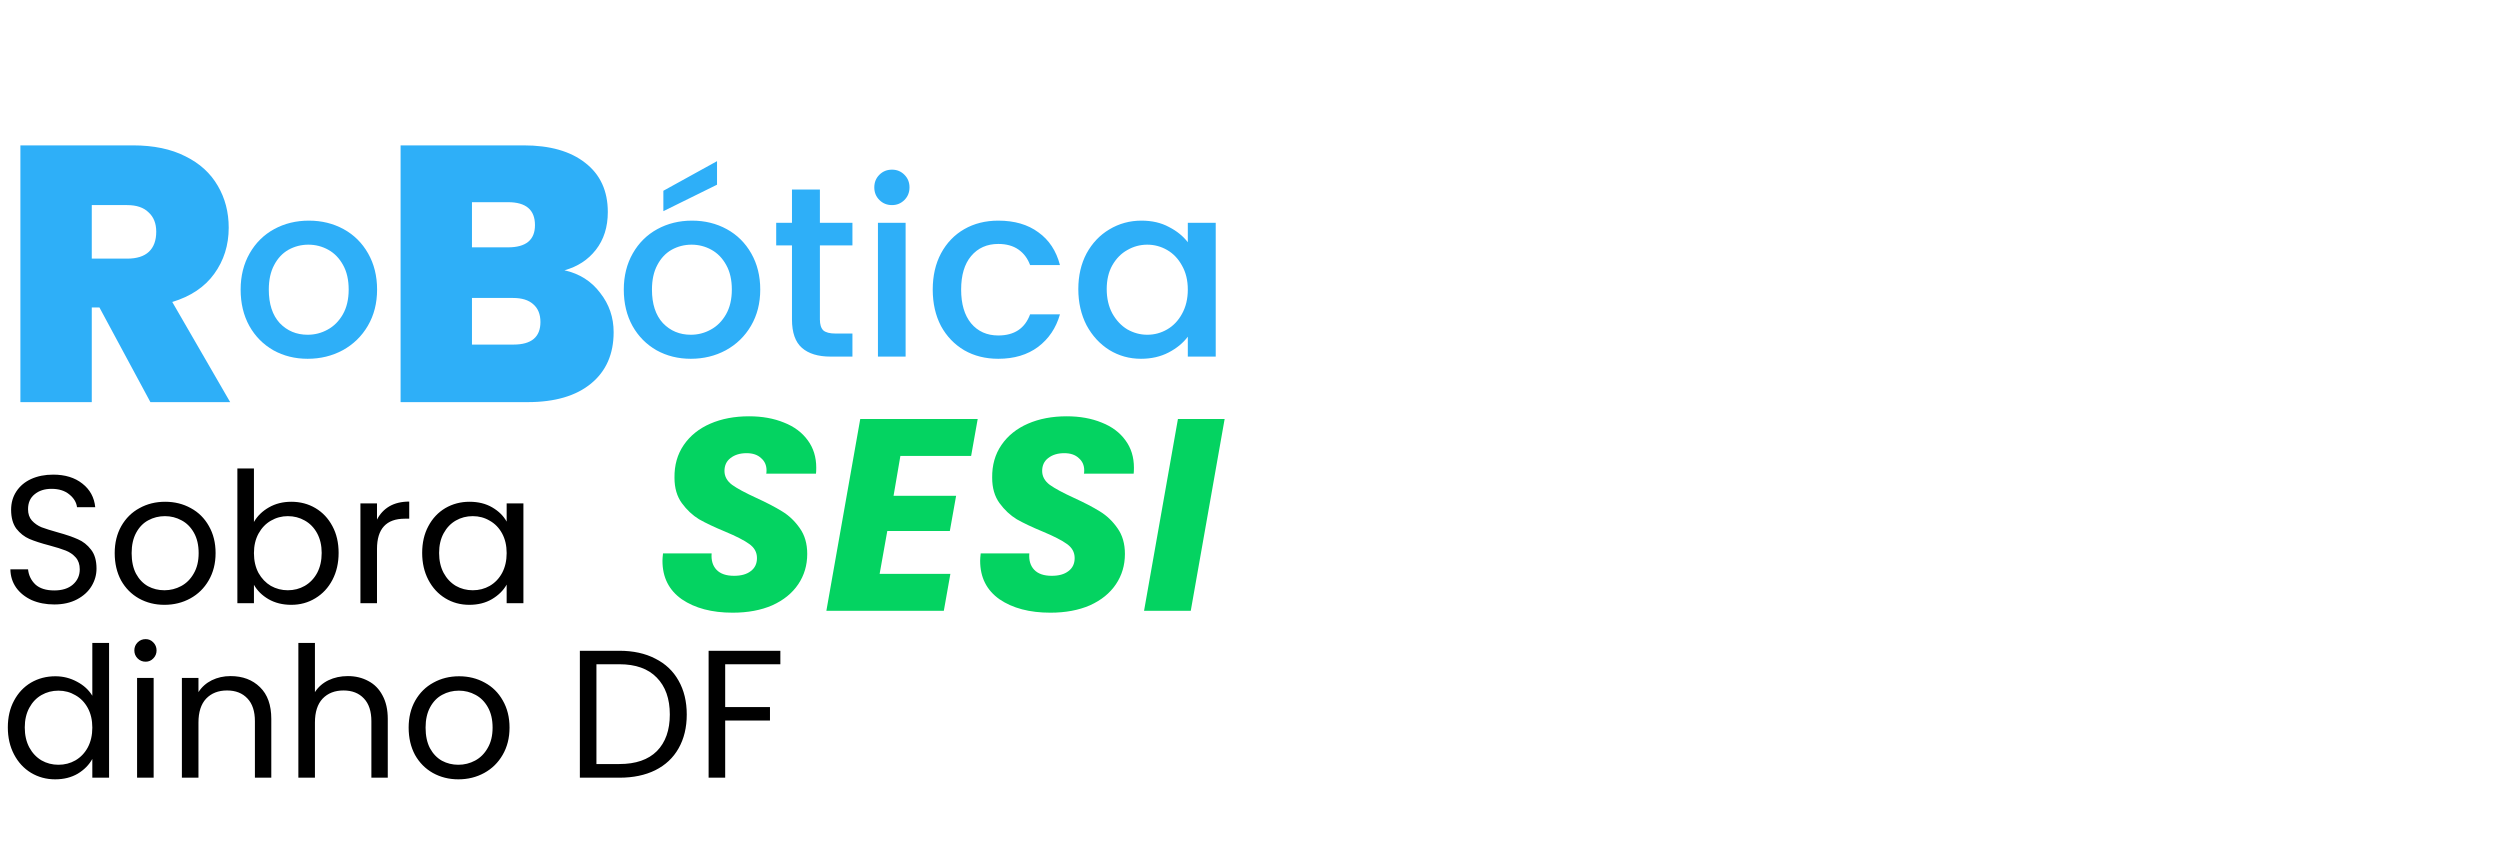 <svg width="659" height="224" viewBox="0 0 659 224" fill="none" xmlns="http://www.w3.org/2000/svg">
<path d="M39.648 106L26.208 81.04H24.192V106H5.376V38.32H35.04C40.48 38.32 45.088 39.28 48.864 41.2C52.64 43.056 55.488 45.648 57.408 48.976C59.328 52.24 60.288 55.92 60.288 60.016C60.288 64.624 59.008 68.688 56.448 72.208C53.952 75.664 50.272 78.128 45.408 79.6L60.672 106H39.648ZM24.192 68.176H33.504C36.064 68.176 37.984 67.568 39.264 66.352C40.544 65.136 41.184 63.376 41.184 61.072C41.184 58.896 40.512 57.2 39.168 55.984C37.888 54.704 36 54.064 33.504 54.064H24.192V68.176ZM148.795 71.248C152.763 72.144 155.899 74.128 158.203 77.2C160.571 80.208 161.755 83.664 161.755 87.568C161.755 93.328 159.771 97.84 155.803 101.104C151.835 104.368 146.267 106 139.099 106H105.595V38.32H138.043C144.955 38.32 150.363 39.856 154.267 42.928C158.235 46 160.219 50.32 160.219 55.888C160.219 59.856 159.163 63.184 157.051 65.872C155.003 68.496 152.251 70.288 148.795 71.248ZM124.411 65.2H133.915C138.651 65.2 141.019 63.248 141.019 59.344C141.019 55.312 138.651 53.296 133.915 53.296H124.411V65.2ZM135.355 90.832C140.091 90.832 142.459 88.848 142.459 84.88C142.459 82.832 141.819 81.264 140.539 80.176C139.323 79.088 137.563 78.544 135.259 78.544H124.411V90.832H135.355Z" fill="#2EAFF8"/>
<path d="M182.096 94.576C178.768 94.576 175.76 93.829 173.072 92.336C170.384 90.8 168.272 88.667 166.736 85.936C165.2 83.163 164.432 79.963 164.432 76.336C164.432 72.752 165.221 69.573 166.8 66.8C168.379 64.027 170.533 61.893 173.264 60.4C175.995 58.907 179.045 58.16 182.416 58.16C185.787 58.16 188.837 58.907 191.568 60.4C194.299 61.893 196.453 64.027 198.032 66.8C199.611 69.573 200.4 72.752 200.4 76.336C200.4 79.92 199.589 83.099 197.968 85.872C196.347 88.645 194.128 90.8 191.312 92.336C188.539 93.829 185.467 94.576 182.096 94.576ZM182.096 88.24C183.973 88.24 185.723 87.792 187.344 86.896C189.008 86 190.352 84.656 191.376 82.864C192.4 81.072 192.912 78.896 192.912 76.336C192.912 73.776 192.421 71.621 191.44 69.872C190.459 68.08 189.157 66.736 187.536 65.84C185.915 64.944 184.165 64.496 182.288 64.496C180.411 64.496 178.661 64.944 177.04 65.84C175.461 66.736 174.203 68.08 173.264 69.872C172.325 71.621 171.856 73.776 171.856 76.336C171.856 80.133 172.816 83.077 174.736 85.168C176.699 87.216 179.152 88.24 182.096 88.24ZM189.008 48.688L174.864 55.664V50.288L189.008 42.48V48.688ZM216.125 64.688V84.208C216.125 85.531 216.423 86.491 217.021 87.088C217.661 87.643 218.727 87.92 220.221 87.92H224.701V94H218.941C215.655 94 213.138 93.232 211.389 91.696C209.639 90.16 208.765 87.664 208.765 84.208V64.688H204.605V58.736H208.765V49.968H216.125V58.736H224.701V64.688H216.125ZM235.137 54.064C233.814 54.064 232.705 53.616 231.809 52.72C230.913 51.824 230.465 50.715 230.465 49.392C230.465 48.069 230.913 46.96 231.809 46.064C232.705 45.168 233.814 44.72 235.137 44.72C236.417 44.72 237.505 45.168 238.401 46.064C239.297 46.96 239.745 48.069 239.745 49.392C239.745 50.715 239.297 51.824 238.401 52.72C237.505 53.616 236.417 54.064 235.137 54.064ZM238.721 58.736V94H231.425V58.736H238.721ZM245.868 76.336C245.868 72.709 246.593 69.531 248.044 66.8C249.537 64.027 251.585 61.893 254.188 60.4C256.791 58.907 259.777 58.16 263.148 58.16C267.415 58.16 270.935 59.184 273.708 61.232C276.524 63.237 278.423 66.117 279.404 69.872H271.532C270.892 68.123 269.868 66.757 268.46 65.776C267.052 64.795 265.281 64.304 263.148 64.304C260.161 64.304 257.772 65.371 255.98 67.504C254.231 69.595 253.356 72.539 253.356 76.336C253.356 80.133 254.231 83.099 255.98 85.232C257.772 87.365 260.161 88.432 263.148 88.432C267.372 88.432 270.167 86.576 271.532 82.864H279.404C278.38 86.448 276.46 89.307 273.644 91.44C270.828 93.531 267.329 94.576 263.148 94.576C259.777 94.576 256.791 93.829 254.188 92.336C251.585 90.8 249.537 88.667 248.044 85.936C246.593 83.163 245.868 79.963 245.868 76.336ZM284.243 76.208C284.243 72.667 284.968 69.531 286.419 66.8C287.912 64.069 289.918 61.957 292.435 60.464C294.995 58.928 297.811 58.16 300.883 58.16C303.656 58.16 306.067 58.715 308.115 59.824C310.206 60.891 311.87 62.235 313.107 63.856V58.736H320.467V94H313.107V88.752C311.87 90.416 310.184 91.803 308.051 92.912C305.918 94.021 303.486 94.576 300.755 94.576C297.726 94.576 294.952 93.808 292.435 92.272C289.918 90.693 287.912 88.517 286.419 85.744C284.968 82.928 284.243 79.749 284.243 76.208ZM313.107 76.336C313.107 73.904 312.595 71.792 311.571 70C310.59 68.208 309.288 66.843 307.667 65.904C306.046 64.965 304.296 64.496 302.419 64.496C300.542 64.496 298.792 64.965 297.171 65.904C295.55 66.8 294.227 68.144 293.203 69.936C292.222 71.685 291.731 73.776 291.731 76.208C291.731 78.64 292.222 80.773 293.203 82.608C294.227 84.443 295.55 85.851 297.171 86.832C298.835 87.771 300.584 88.24 302.419 88.24C304.296 88.24 306.046 87.771 307.667 86.832C309.288 85.893 310.59 84.528 311.571 82.736C312.595 80.901 313.107 78.768 313.107 76.336Z" fill="#2EAFF8"/>
<path d="M81.096 94.576C77.768 94.576 74.76 93.829 72.072 92.336C69.384 90.8 67.272 88.667 65.736 85.936C64.2 83.163 63.432 79.963 63.432 76.336C63.432 72.752 64.221 69.573 65.8 66.8C67.379 64.027 69.533 61.893 72.264 60.4C74.995 58.907 78.045 58.16 81.416 58.16C84.787 58.16 87.837 58.907 90.568 60.4C93.299 61.893 95.453 64.027 97.032 66.8C98.611 69.573 99.4 72.752 99.4 76.336C99.4 79.92 98.589 83.099 96.968 85.872C95.347 88.645 93.128 90.8 90.312 92.336C87.539 93.829 84.467 94.576 81.096 94.576ZM81.096 88.24C82.973 88.24 84.723 87.792 86.344 86.896C88.008 86 89.352 84.656 90.376 82.864C91.4 81.072 91.912 78.896 91.912 76.336C91.912 73.776 91.421 71.621 90.44 69.872C89.459 68.08 88.157 66.736 86.536 65.84C84.915 64.944 83.165 64.496 81.288 64.496C79.411 64.496 77.661 64.944 76.04 65.84C74.461 66.736 73.203 68.08 72.264 69.872C71.325 71.621 70.856 73.776 70.856 76.336C70.856 80.133 71.816 83.077 73.736 85.168C75.699 87.216 78.152 88.24 81.096 88.24Z" fill="#2EAFF8"/>
<path d="M14.304 159.336C12.096 159.336 10.112 158.952 8.352 158.184C6.624 157.384 5.264 156.296 4.272 154.92C3.28 153.512 2.768 151.896 2.736 150.072H7.392C7.552 151.64 8.192 152.968 9.312 154.056C10.464 155.112 12.128 155.64 14.304 155.64C16.384 155.64 18.016 155.128 19.2 154.104C20.416 153.048 21.024 151.704 21.024 150.072C21.024 148.792 20.672 147.752 19.968 146.952C19.264 146.152 18.384 145.544 17.328 145.128C16.272 144.712 14.848 144.264 13.056 143.784C10.848 143.208 9.072 142.632 7.728 142.056C6.416 141.48 5.28 140.584 4.32 139.368C3.392 138.12 2.928 136.456 2.928 134.376C2.928 132.552 3.392 130.936 4.32 129.528C5.248 128.12 6.544 127.032 8.208 126.264C9.904 125.496 11.84 125.112 14.016 125.112C17.152 125.112 19.712 125.896 21.696 127.464C23.712 129.032 24.848 131.112 25.104 133.704H20.304C20.144 132.424 19.472 131.304 18.288 130.344C17.104 129.352 15.536 128.856 13.584 128.856C11.76 128.856 10.272 129.336 9.12 130.296C7.968 131.224 7.392 132.536 7.392 134.232C7.392 135.448 7.728 136.44 8.4 137.208C9.104 137.976 9.952 138.568 10.944 138.984C11.968 139.368 13.392 139.816 15.216 140.328C17.424 140.936 19.2 141.544 20.544 142.152C21.888 142.728 23.04 143.64 24 144.888C24.96 146.104 25.44 147.768 25.44 149.88C25.44 151.512 25.008 153.048 24.144 154.488C23.28 155.928 22 157.096 20.304 157.992C18.608 158.888 16.608 159.336 14.304 159.336ZM43.34 159.432C40.876 159.432 38.636 158.872 36.62 157.752C34.636 156.632 33.068 155.048 31.916 153C30.796 150.92 30.236 148.52 30.236 145.8C30.236 143.112 30.812 140.744 31.964 138.696C33.148 136.616 34.748 135.032 36.764 133.944C38.78 132.824 41.036 132.264 43.532 132.264C46.028 132.264 48.284 132.824 50.3 133.944C52.316 135.032 53.9 136.6 55.052 138.648C56.236 140.696 56.828 143.08 56.828 145.8C56.828 148.52 56.22 150.92 55.004 153C53.82 155.048 52.204 156.632 50.156 157.752C48.108 158.872 45.836 159.432 43.34 159.432ZM43.34 155.592C44.908 155.592 46.38 155.224 47.756 154.488C49.132 153.752 50.236 152.648 51.068 151.176C51.932 149.704 52.364 147.912 52.364 145.8C52.364 143.688 51.948 141.896 51.116 140.424C50.284 138.952 49.196 137.864 47.852 137.16C46.508 136.424 45.052 136.056 43.484 136.056C41.884 136.056 40.412 136.424 39.068 137.16C37.756 137.864 36.7 138.952 35.9 140.424C35.1 141.896 34.7 143.688 34.7 145.8C34.7 147.944 35.084 149.752 35.852 151.224C36.652 152.696 37.708 153.8 39.02 154.536C40.332 155.24 41.772 155.592 43.34 155.592ZM66.939 137.592C67.835 136.024 69.147 134.744 70.875 133.752C72.603 132.76 74.571 132.264 76.779 132.264C79.147 132.264 81.275 132.824 83.163 133.944C85.051 135.064 86.539 136.648 87.627 138.696C88.715 140.712 89.259 143.064 89.259 145.752C89.259 148.408 88.715 150.776 87.627 152.856C86.539 154.936 85.035 156.552 83.115 157.704C81.227 158.856 79.115 159.432 76.779 159.432C74.507 159.432 72.507 158.936 70.779 157.944C69.083 156.952 67.803 155.688 66.939 154.152V159H62.571V123.48H66.939V137.592ZM84.795 145.752C84.795 143.768 84.395 142.04 83.595 140.568C82.795 139.096 81.707 137.976 80.331 137.208C78.987 136.44 77.499 136.056 75.867 136.056C74.267 136.056 72.779 136.456 71.403 137.256C70.059 138.024 68.971 139.16 68.139 140.664C67.339 142.136 66.939 143.848 66.939 145.8C66.939 147.784 67.339 149.528 68.139 151.032C68.971 152.504 70.059 153.64 71.403 154.44C72.779 155.208 74.267 155.592 75.867 155.592C77.499 155.592 78.987 155.208 80.331 154.44C81.707 153.64 82.795 152.504 83.595 151.032C84.395 149.528 84.795 147.768 84.795 145.752ZM99.376 136.968C100.145 135.464 101.233 134.296 102.641 133.464C104.081 132.632 105.825 132.216 107.873 132.216V136.728H106.721C101.825 136.728 99.376 139.384 99.376 144.696V159H95.008V132.696H99.376V136.968ZM111.283 145.752C111.283 143.064 111.827 140.712 112.915 138.696C114.003 136.648 115.491 135.064 117.379 133.944C119.299 132.824 121.427 132.264 123.763 132.264C126.067 132.264 128.067 132.76 129.763 133.752C131.459 134.744 132.723 135.992 133.555 137.496V132.696H137.971V159H133.555V154.104C132.691 155.64 131.395 156.92 129.667 157.944C127.971 158.936 125.987 159.432 123.715 159.432C121.379 159.432 119.267 158.856 117.379 157.704C115.491 156.552 114.003 154.936 112.915 152.856C111.827 150.776 111.283 148.408 111.283 145.752ZM133.555 145.8C133.555 143.816 133.155 142.088 132.355 140.616C131.555 139.144 130.467 138.024 129.091 137.256C127.747 136.456 126.259 136.056 124.627 136.056C122.995 136.056 121.507 136.44 120.163 137.208C118.819 137.976 117.747 139.096 116.947 140.568C116.147 142.04 115.747 143.768 115.747 145.752C115.747 147.768 116.147 149.528 116.947 151.032C117.747 152.504 118.819 153.64 120.163 154.44C121.507 155.208 122.995 155.592 124.627 155.592C126.259 155.592 127.747 155.208 129.091 154.44C130.467 153.64 131.555 152.504 132.355 151.032C133.155 149.528 133.555 147.784 133.555 145.8Z" fill="black"/>
<path d="M2.064 191.752C2.064 189.064 2.608 186.712 3.696 184.696C4.784 182.648 6.272 181.064 8.16 179.944C10.08 178.824 12.224 178.264 14.592 178.264C16.64 178.264 18.544 178.744 20.304 179.704C22.064 180.632 23.408 181.864 24.336 183.4V169.48H28.752V205H24.336V200.056C23.472 201.624 22.192 202.92 20.496 203.944C18.8 204.936 16.816 205.432 14.544 205.432C12.208 205.432 10.08 204.856 8.16 203.704C6.272 202.552 4.784 200.936 3.696 198.856C2.608 196.776 2.064 194.408 2.064 191.752ZM24.336 191.8C24.336 189.816 23.936 188.088 23.136 186.616C22.336 185.144 21.248 184.024 19.872 183.256C18.528 182.456 17.04 182.056 15.408 182.056C13.776 182.056 12.288 182.44 10.944 183.208C9.6 183.976 8.528 185.096 7.728 186.568C6.928 188.04 6.528 189.768 6.528 191.752C6.528 193.768 6.928 195.528 7.728 197.032C8.528 198.504 9.6 199.64 10.944 200.44C12.288 201.208 13.776 201.592 15.408 201.592C17.04 201.592 18.528 201.208 19.872 200.44C21.248 199.64 22.336 198.504 23.136 197.032C23.936 195.528 24.336 193.784 24.336 191.8ZM38.389 174.424C37.557 174.424 36.853 174.136 36.278 173.56C35.702 172.984 35.413 172.28 35.413 171.448C35.413 170.616 35.702 169.912 36.278 169.336C36.853 168.76 37.557 168.472 38.389 168.472C39.19 168.472 39.861 168.76 40.406 169.336C40.981 169.912 41.27 170.616 41.27 171.448C41.27 172.28 40.981 172.984 40.406 173.56C39.861 174.136 39.19 174.424 38.389 174.424ZM40.502 178.696V205H36.133V178.696H40.502ZM60.762 178.216C63.962 178.216 66.554 179.192 68.538 181.144C70.522 183.064 71.514 185.848 71.514 189.496V205H67.194V190.12C67.194 187.496 66.538 185.496 65.226 184.12C63.914 182.712 62.122 182.008 59.85 182.008C57.546 182.008 55.706 182.728 54.33 184.168C52.986 185.608 52.314 187.704 52.314 190.456V205H47.946V178.696H52.314V182.44C53.178 181.096 54.346 180.056 55.818 179.32C57.322 178.584 58.97 178.216 60.762 178.216ZM91.705 178.216C93.689 178.216 95.481 178.648 97.081 179.512C98.681 180.344 99.929 181.608 100.825 183.304C101.753 185 102.217 187.064 102.217 189.496V205H97.897V190.12C97.897 187.496 97.241 185.496 95.929 184.12C94.617 182.712 92.825 182.008 90.553 182.008C88.249 182.008 86.409 182.728 85.033 184.168C83.689 185.608 83.017 187.704 83.017 190.456V205H78.649V169.48H83.017V182.44C83.881 181.096 85.065 180.056 86.569 179.32C88.105 178.584 89.817 178.216 91.705 178.216ZM120.824 205.432C118.36 205.432 116.12 204.872 114.104 203.752C112.12 202.632 110.552 201.048 109.4 199C108.28 196.92 107.72 194.52 107.72 191.8C107.72 189.112 108.296 186.744 109.448 184.696C110.632 182.616 112.232 181.032 114.248 179.944C116.264 178.824 118.52 178.264 121.016 178.264C123.512 178.264 125.768 178.824 127.784 179.944C129.8 181.032 131.384 182.6 132.536 184.648C133.72 186.696 134.312 189.08 134.312 191.8C134.312 194.52 133.704 196.92 132.488 199C131.304 201.048 129.688 202.632 127.64 203.752C125.592 204.872 123.32 205.432 120.824 205.432ZM120.824 201.592C122.392 201.592 123.864 201.224 125.24 200.488C126.616 199.752 127.72 198.648 128.552 197.176C129.416 195.704 129.848 193.912 129.848 191.8C129.848 189.688 129.432 187.896 128.6 186.424C127.768 184.952 126.68 183.864 125.336 183.16C123.992 182.424 122.536 182.056 120.968 182.056C119.368 182.056 117.896 182.424 116.552 183.16C115.24 183.864 114.184 184.952 113.384 186.424C112.584 187.896 112.184 189.688 112.184 191.8C112.184 193.944 112.568 195.752 113.336 197.224C114.136 198.696 115.192 199.8 116.504 200.536C117.816 201.24 119.256 201.592 120.824 201.592ZM163.268 171.544C166.916 171.544 170.068 172.232 172.724 173.608C175.412 174.952 177.46 176.888 178.868 179.416C180.308 181.944 181.028 184.92 181.028 188.344C181.028 191.768 180.308 194.744 178.868 197.272C177.46 199.768 175.412 201.688 172.724 203.032C170.068 204.344 166.916 205 163.268 205H152.852V171.544H163.268ZM163.268 201.4C167.588 201.4 170.884 200.264 173.156 197.992C175.428 195.688 176.564 192.472 176.564 188.344C176.564 184.184 175.412 180.936 173.108 178.6C170.836 176.264 167.556 175.096 163.268 175.096H157.22V201.4H163.268ZM205.702 171.544V175.096H191.158V186.376H202.966V189.928H191.158V205H186.79V171.544H205.702Z" fill="black"/>
<path d="M193.13 161.504C187.658 161.504 183.194 160.328 179.738 157.976C176.33 155.576 174.626 152.192 174.626 147.824C174.626 147.392 174.674 146.744 174.77 145.88H187.586C187.442 147.704 187.874 149.144 188.882 150.2C189.89 151.256 191.426 151.784 193.49 151.784C195.362 151.784 196.826 151.376 197.882 150.56C198.986 149.744 199.538 148.592 199.538 147.104C199.538 145.568 198.842 144.32 197.45 143.36C196.106 142.4 193.994 141.32 191.114 140.12C188.33 138.968 186.05 137.888 184.274 136.88C182.546 135.824 181.034 134.408 179.738 132.632C178.442 130.856 177.794 128.624 177.794 125.936C177.746 122.624 178.562 119.744 180.242 117.296C181.922 114.848 184.25 112.976 187.226 111.68C190.202 110.384 193.61 109.736 197.45 109.736C200.906 109.736 203.978 110.288 206.666 111.392C209.354 112.448 211.442 114.008 212.93 116.072C214.418 118.088 215.162 120.488 215.162 123.272C215.162 123.992 215.138 124.52 215.09 124.856H201.986C202.034 124.664 202.058 124.376 202.058 123.992C202.058 122.648 201.578 121.568 200.618 120.752C199.706 119.888 198.434 119.456 196.802 119.456C195.074 119.456 193.658 119.888 192.554 120.752C191.498 121.568 190.97 122.696 190.97 124.136C190.97 125.576 191.642 126.8 192.986 127.808C194.33 128.768 196.418 129.896 199.25 131.192C202.082 132.488 204.386 133.688 206.162 134.792C207.986 135.896 209.546 137.384 210.842 139.256C212.138 141.08 212.786 143.336 212.786 146.024C212.786 149 211.994 151.664 210.41 154.016C208.826 156.368 206.546 158.216 203.57 159.56C200.594 160.856 197.114 161.504 193.13 161.504ZM237.343 120.176L235.543 130.688H252.031L250.375 139.976H233.887L231.871 151.28H250.519L248.791 161H217.831L226.759 110.456H257.719L255.991 120.176H237.343ZM276.872 161.504C271.4 161.504 266.936 160.328 263.48 157.976C260.072 155.576 258.368 152.192 258.368 147.824C258.368 147.392 258.416 146.744 258.512 145.88H271.328C271.184 147.704 271.616 149.144 272.624 150.2C273.632 151.256 275.168 151.784 277.232 151.784C279.104 151.784 280.568 151.376 281.624 150.56C282.728 149.744 283.28 148.592 283.28 147.104C283.28 145.568 282.584 144.32 281.192 143.36C279.848 142.4 277.736 141.32 274.856 140.12C272.072 138.968 269.792 137.888 268.016 136.88C266.288 135.824 264.776 134.408 263.48 132.632C262.184 130.856 261.536 128.624 261.536 125.936C261.488 122.624 262.304 119.744 263.984 117.296C265.664 114.848 267.992 112.976 270.968 111.68C273.944 110.384 277.352 109.736 281.192 109.736C284.648 109.736 287.72 110.288 290.408 111.392C293.096 112.448 295.184 114.008 296.672 116.072C298.16 118.088 298.904 120.488 298.904 123.272C298.904 123.992 298.88 124.52 298.832 124.856H285.728C285.776 124.664 285.8 124.376 285.8 123.992C285.8 122.648 285.32 121.568 284.36 120.752C283.448 119.888 282.176 119.456 280.544 119.456C278.816 119.456 277.4 119.888 276.296 120.752C275.24 121.568 274.712 122.696 274.712 124.136C274.712 125.576 275.384 126.8 276.728 127.808C278.072 128.768 280.16 129.896 282.992 131.192C285.824 132.488 288.128 133.688 289.904 134.792C291.728 135.896 293.288 137.384 294.584 139.256C295.88 141.08 296.528 143.336 296.528 146.024C296.528 149 295.736 151.664 294.152 154.016C292.568 156.368 290.288 158.216 287.312 159.56C284.336 160.856 280.856 161.504 276.872 161.504ZM322.813 110.456L313.885 161H301.573L310.501 110.456H322.813Z" fill="#04D361"/>
</svg>
